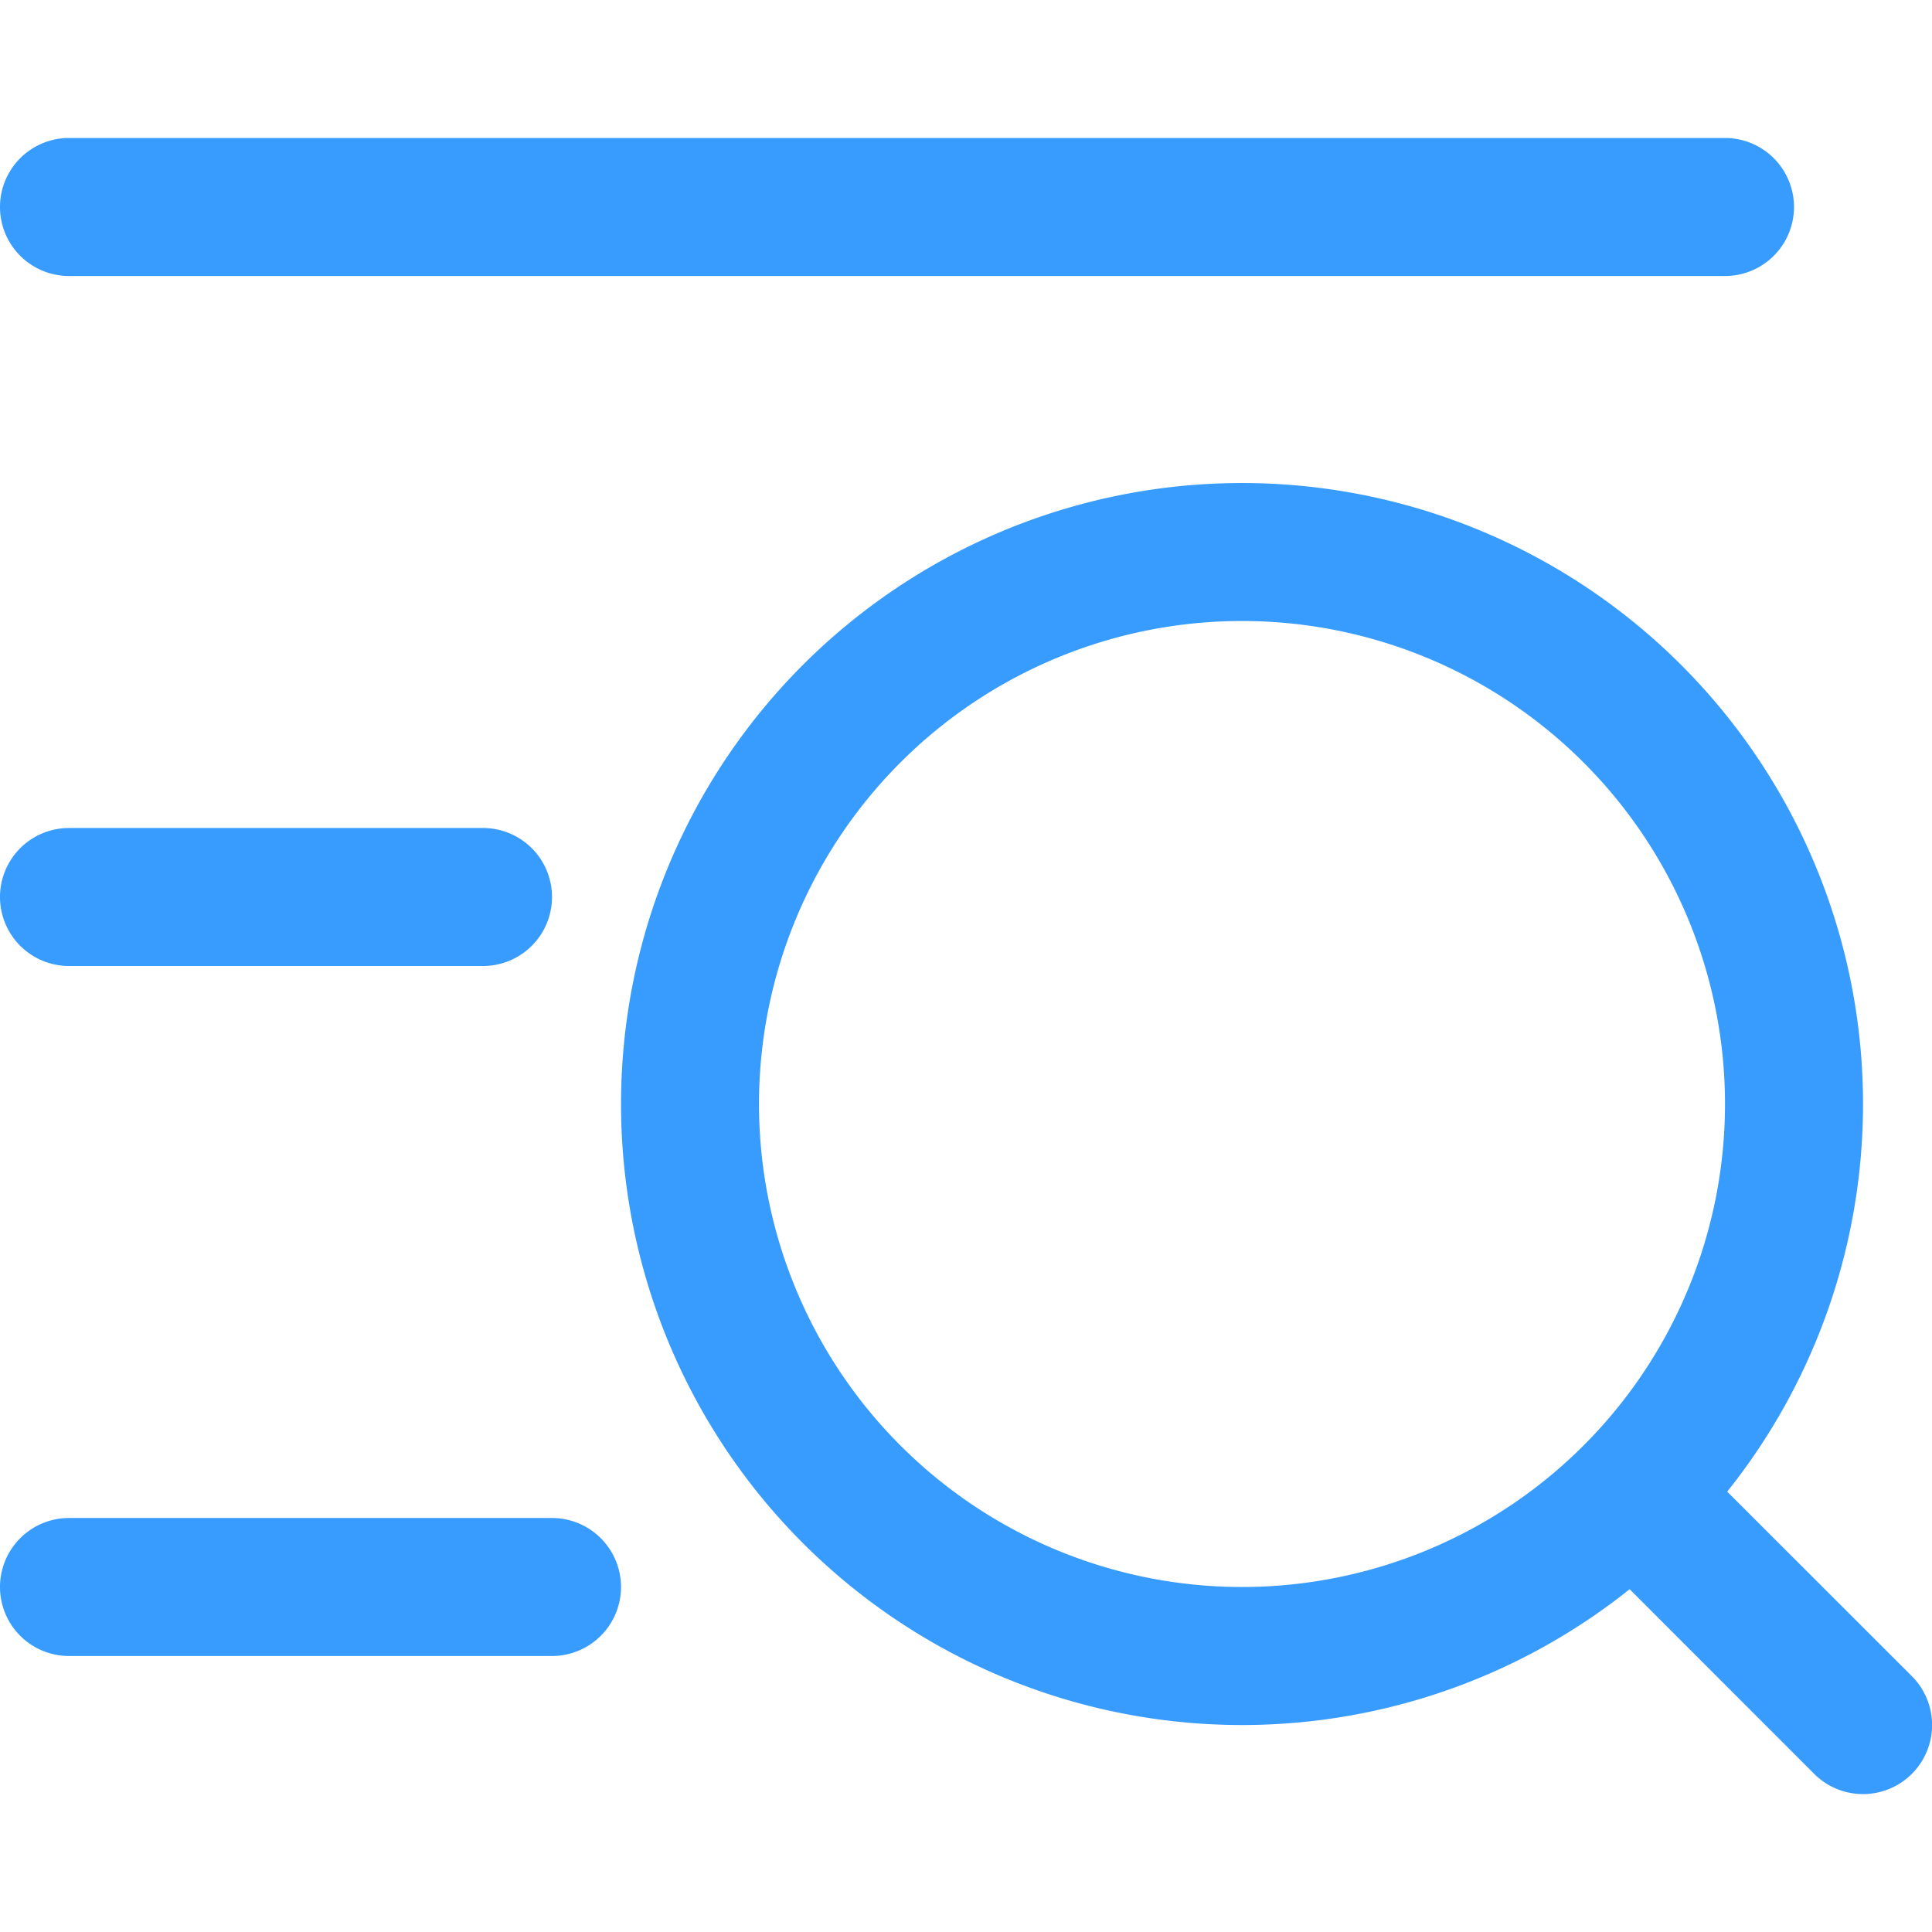 <?xml version="1.0" standalone="no"?><!DOCTYPE svg PUBLIC "-//W3C//DTD SVG 1.1//EN" "http://www.w3.org/Graphics/SVG/1.1/DTD/svg11.dtd"><svg t="1535523242444" class="icon" style="" viewBox="0 0 1024 1024" version="1.1" xmlns="http://www.w3.org/2000/svg" p-id="4300" xmlns:xlink="http://www.w3.org/1999/xlink" width="128" height="128"><defs><style type="text/css"></style></defs><path d="M915.456 790.601l97.865 97.792a36.571 36.571 0 0 1-51.785 51.785l-97.792-97.865a329.143 329.143 0 1 1 51.712-51.712zM36.571 73.143h877.714a36.571 36.571 0 1 1 0 73.143H36.571a36.571 36.571 0 0 1 0-73.143z m0 365.714h219.429a36.571 36.571 0 0 1 0 73.143h-219.429a36.571 36.571 0 0 1 0-73.143z m0 365.714H292.571a36.571 36.571 0 1 1 0 73.143H36.571a36.571 36.571 0 1 1 0-73.143z m621.714 36.571a256 256 0 1 0 0-512 256 256 0 0 0 0 512z" p-id="4301" fill="#389CFF"></path></svg>